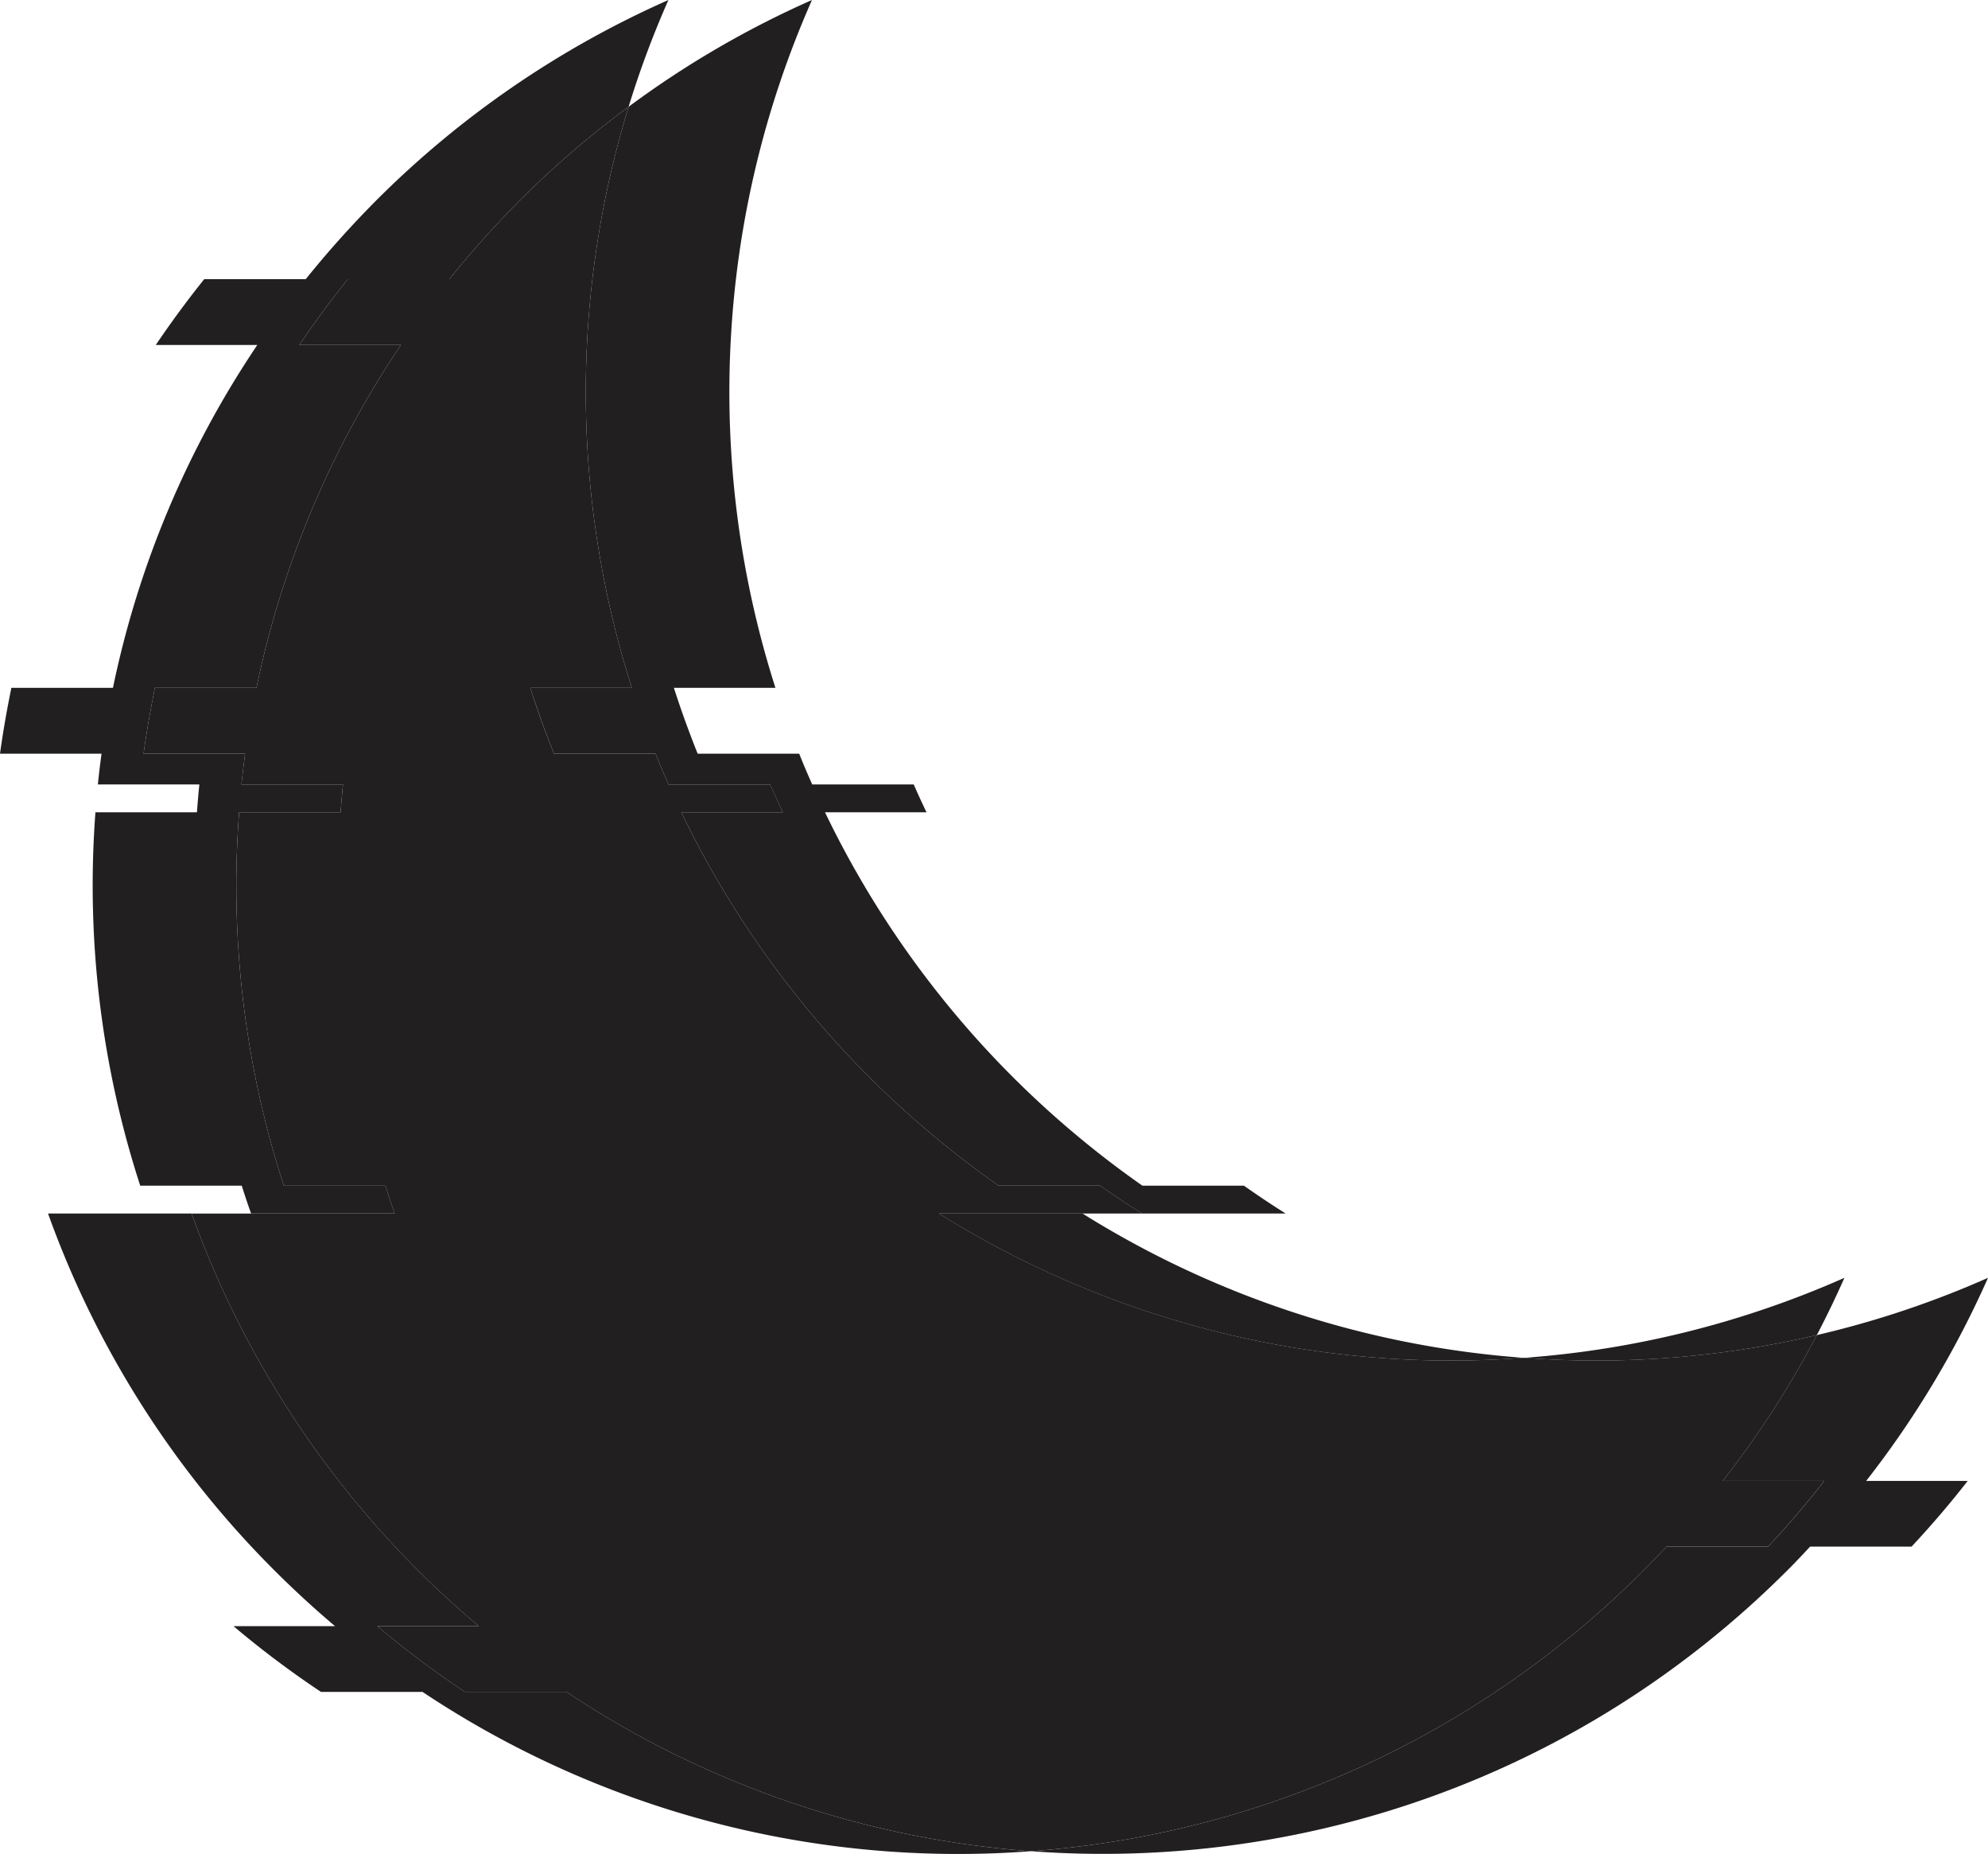 <svg id="Layer_1" data-name="Layer 1" xmlns="http://www.w3.org/2000/svg" viewBox="0 0 1372.87 1280"><defs><style>.cls-1{fill:#221f20;}</style></defs><path class="cls-1" d="M711.92,1278.14a667,667,0,0,1-420.15-110H221.65a661.29,661.29,0,0,1-60.38-45.37h70.12q-21.55-18.2-41.86-38.49A665.3,665.3,0,0,1,33.17,837.86h99.15a666.19,666.19,0,0,0,156.36,246.4c13.6,13.6,27.63,26.36,42,38.49H260.56a663.12,663.12,0,0,0,60.52,45.37H391.2A665.75,665.75,0,0,0,711.92,1278.14Z"/><path class="cls-1" d="M1273.72,882.24q-8.84,20-19.07,39.55a665.44,665.44,0,0,1-202.23,15.71A664.79,664.79,0,0,0,1273.72,882.24Z"/><path class="cls-1" d="M1259.77,1022.48q-18.19,23.36-38.78,45.37h-70.12c-5.19,5.54-10.45,11-15.85,16.41a665.52,665.52,0,0,1-423.1,193.88,665.75,665.75,0,0,1-320.72-110H321.08a663.12,663.12,0,0,1-60.52-45.37h70.12c-14.37-12.13-28.4-24.89-42-38.49a666.19,666.19,0,0,1-156.36-246.4H272.56c-2.25-6.38-4.35-12.76-6.46-19.22H196a669.67,669.67,0,0,1-30.86-257.82h70.12c.42-6.39,1-12.84,1.61-19.22H166.74q1.17-10.62,2.53-21.24H99.15c2.1-15.22,4.77-30.37,7.85-45.44h70.12A665.2,665.2,0,0,1,276.83,238.2H206.71q15.67-23.25,33.45-45.44h70.12a687.2,687.2,0,0,1,48.45-54.13A660.76,660.76,0,0,1,434.11,73.7a671.1,671.1,0,0,0,2.24,401.22H366.23q7.26,22.93,16.34,45.44h70.12c2.87,7.08,5.82,14.16,9,21.24h70.11c2.88,6.45,5.83,12.83,8.84,19.22H470.5a668.79,668.79,0,0,0,129.79,182.8,673.53,673.53,0,0,0,89.34,75h70.11c9.54,6.67,19.15,13.12,29,19.22H648.46a667,667,0,0,0,404,99.64,665.44,665.44,0,0,0,202.23-15.71,655.27,655.27,0,0,1-65,100.69Z"/><path class="cls-1" d="M1052.42,937.5a667,667,0,0,1-404-99.64h99.15A666,666,0,0,0,1052.42,937.5Z"/><path class="cls-1" d="M887.85,837.86H788.7c-9.81-6.1-19.42-12.55-29-19.22H689.63a673.53,673.53,0,0,1-89.34-75A668.79,668.79,0,0,1,470.5,560.82h70.12c-3-6.39-6-12.77-8.84-19.22H461.67c-3.16-7.08-6.11-14.16-9-21.24H382.57q-9-22.51-16.34-45.44h70.12A671.1,671.1,0,0,1,434.11,73.7,661.4,661.4,0,0,1,560.74,0c-66.47,150.2-74.81,319.81-25.24,474.92H465.38q7.37,22.93,16.41,45.44h70.12c2.8,7.08,5.82,14.16,9,21.24H631c2.8,6.45,5.75,12.83,8.83,19.22H569.72a666.82,666.82,0,0,0,129.72,182.8,670.77,670.77,0,0,0,89.47,75H859C868.5,825.31,878.11,831.76,887.85,837.86Z"/><path class="cls-1" d="M1288.73,1022.48h70.12q-18.21,23.36-38.78,45.37H1250c-5.19,5.54-10.31,11.08-15.71,16.41-143.18,143.11-335.1,207.76-522.32,193.88A665.52,665.52,0,0,0,1135,1084.26c5.4-5.4,10.66-10.87,15.85-16.41H1221q20.61-22,38.78-45.37h-70.12a655.27,655.27,0,0,0,65-100.69,659.91,659.91,0,0,0,118.22-39.55A664.05,664.05,0,0,1,1288.73,1022.48Z"/><path class="cls-1" d="M461.6,0a660.23,660.23,0,0,0-27.49,73.7,660.76,660.76,0,0,0-75.38,64.93,687.2,687.2,0,0,0-48.45,54.13H240.16q-17.78,22.19-33.45,45.44h70.12a665.2,665.2,0,0,0-99.71,236.72H107c-3.08,15.07-5.75,30.22-7.85,45.44h70.12q-1.36,10.62-2.53,21.24h70.12c-.63,6.38-1.19,12.83-1.61,19.22H165.13A669.67,669.67,0,0,0,196,818.64H266.1c2.11,6.46,4.21,12.84,6.46,19.22H173.41c-2.32-6.38-4.42-12.76-6.46-19.22H96.84A671.06,671.06,0,0,1,65.91,560.82H136c.49-6.39,1-12.84,1.69-19.22H67.6q1.05-10.62,2.52-21.24H0C2.1,505.14,4.77,490,7.85,474.92H78A665.2,665.2,0,0,1,177.68,238.2H107.56Q123.24,215,141,192.76h70.12a699.4,699.4,0,0,1,48.45-54.13A666.28,666.28,0,0,1,461.6,0Z"/></svg>